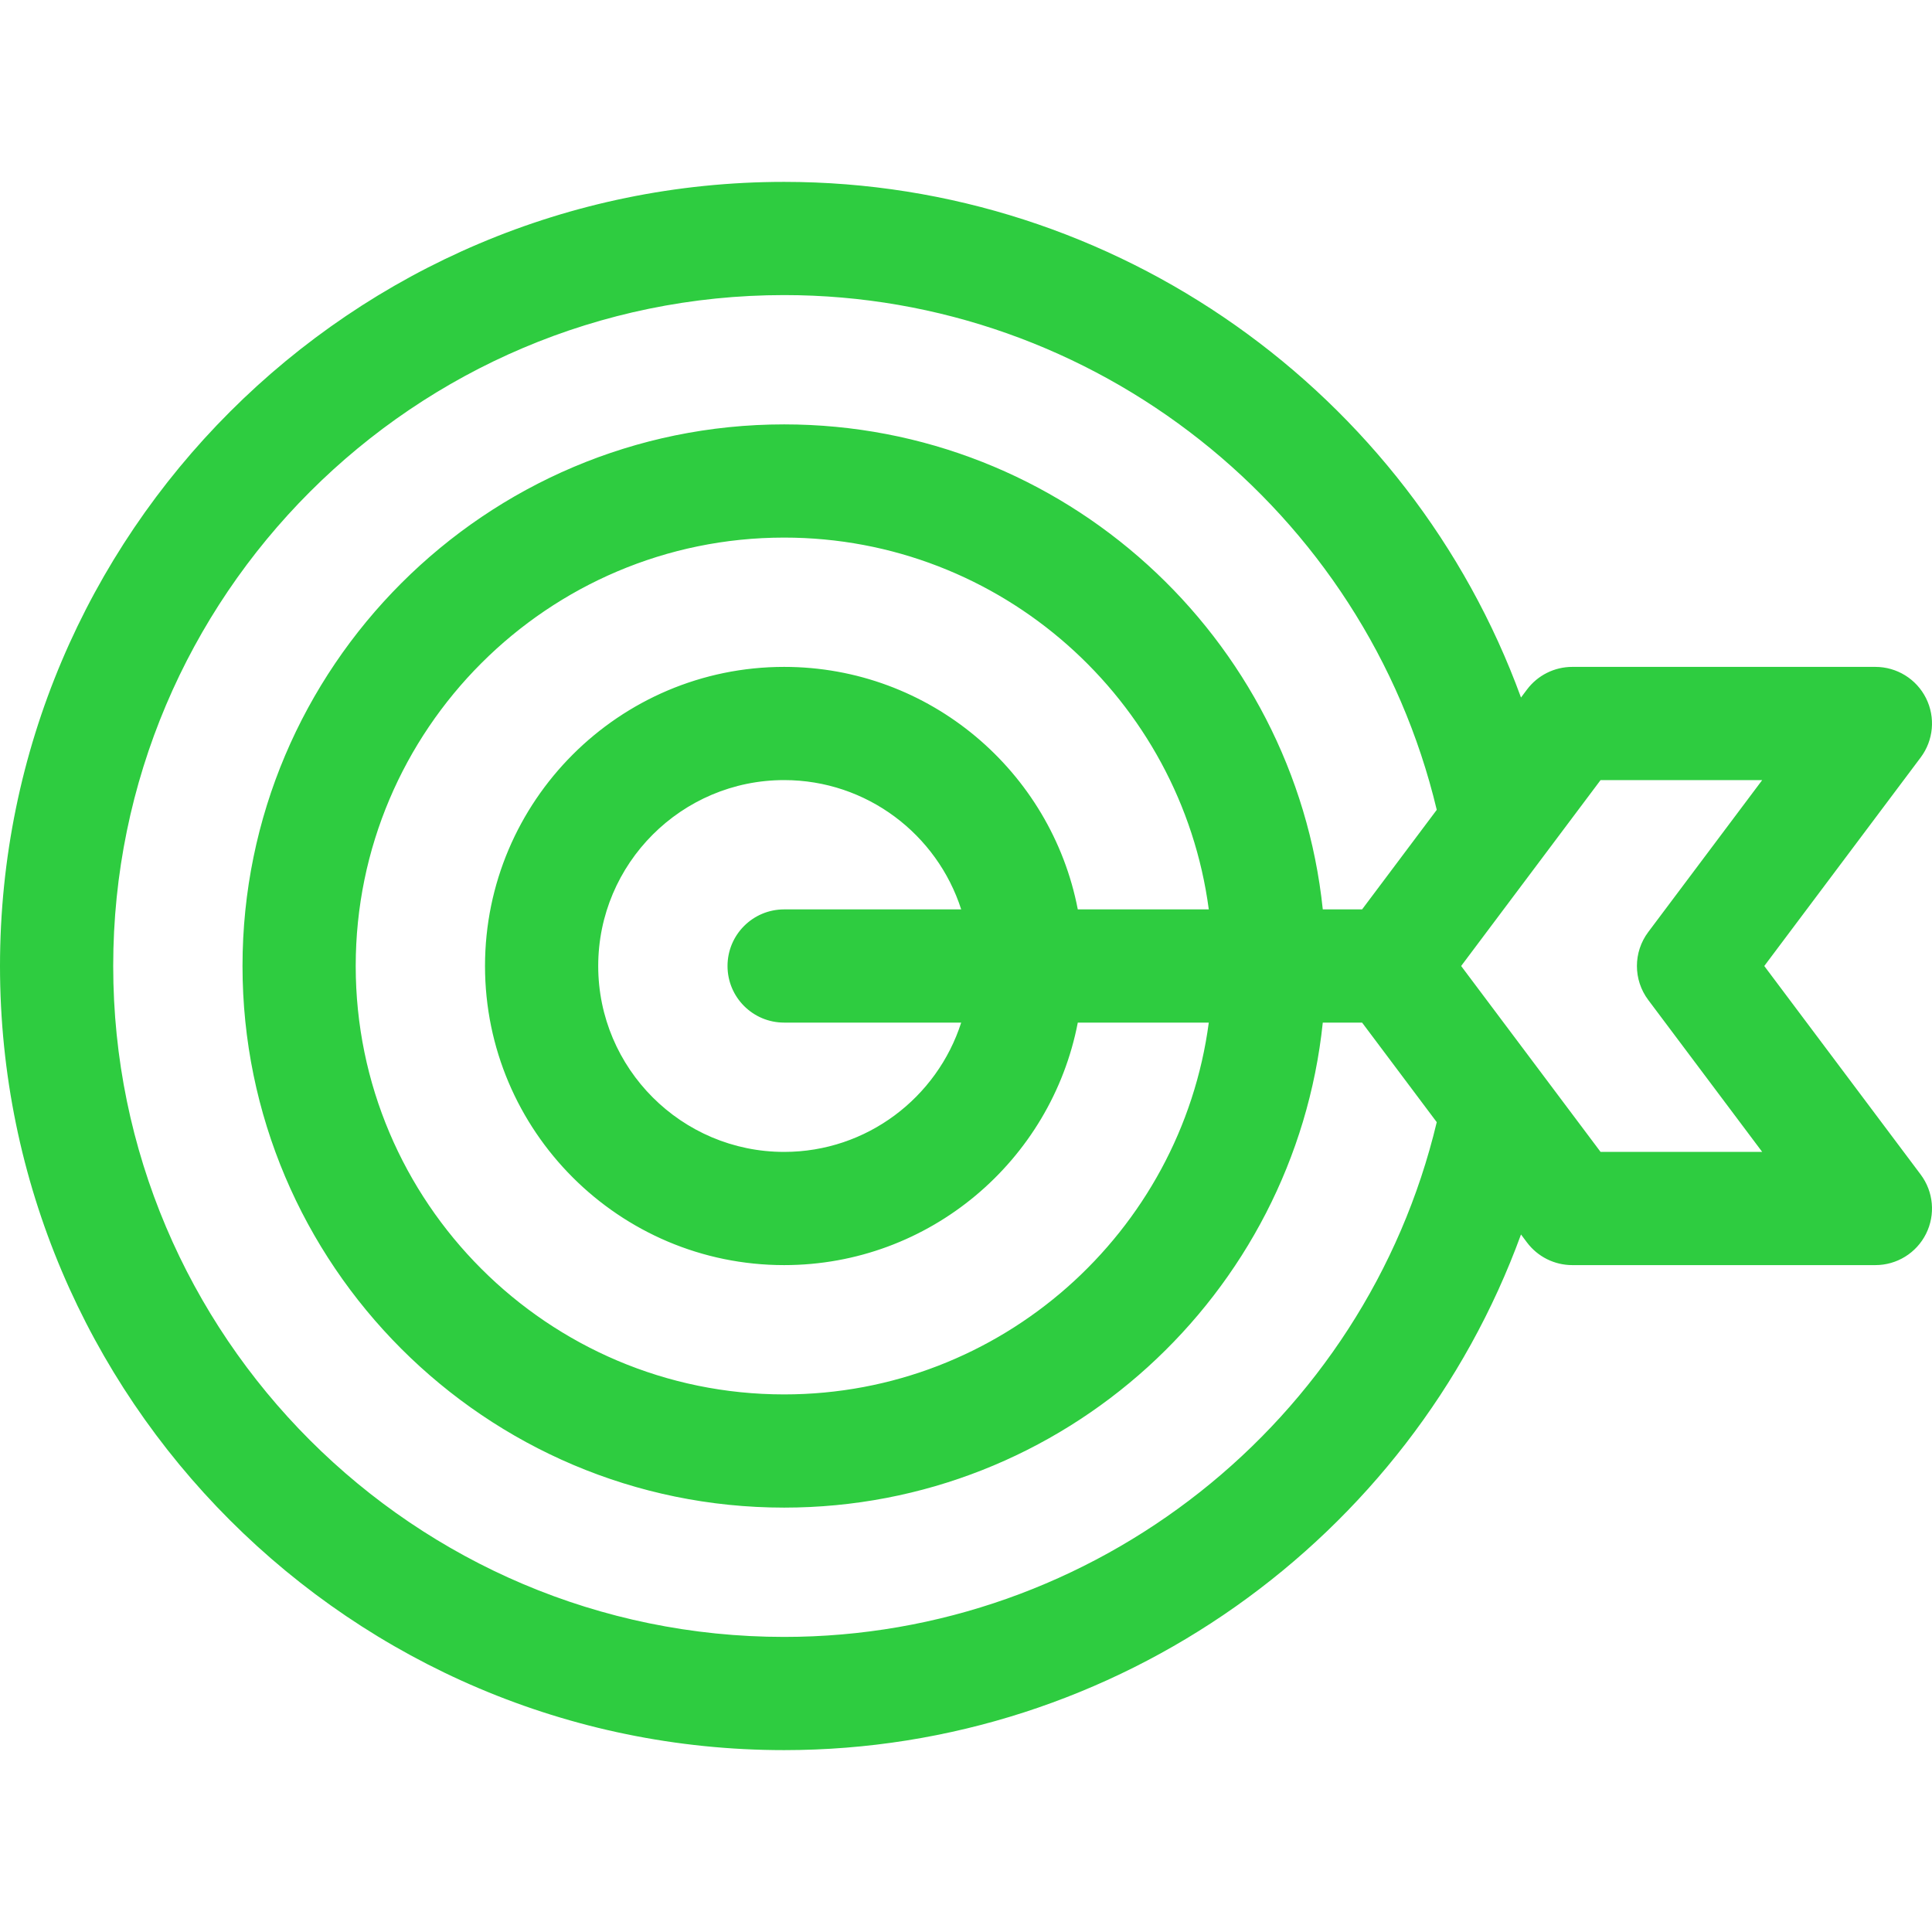 <?xml version="1.0"?>
<svg xmlns="http://www.w3.org/2000/svg" id="Layer_1" enable-background="new 0 0 512 512" height="512px" viewBox="0 0 512 512" width="512px" nighteye="disabled"><g><path d="m467.55 256 41.45-55.267c3.409-4.545 3.958-10.626 1.417-15.708s-7.735-8.292-13.417-8.292h-80.333c-4.721 0-9.167 2.223-12 6l-1.588 2.118c-29.453-80.758-107.163-136.651-195.279-136.651-114.581 0-207.8 93.219-207.8 207.8s93.219 207.8 207.8 207.8c88.116 0 165.826-55.893 195.279-136.651l1.588 2.118c2.833 3.777 7.279 6 12 6h80.333c5.682 0 10.875-3.21 13.417-8.292 2.541-5.082 1.992-11.163-1.417-15.708zm-86.797 41.383c-18.946 79.436-90.645 136.417-172.953 136.417-98.039 0-177.8-79.761-177.8-177.8s79.761-177.8 177.8-177.8c82.308 0 154.007 56.981 172.954 136.417l-16.184 21.58-3.603 4.803h-10.415c-7.524-72.121-68.672-128.533-142.752-128.533-79.145 0-143.533 64.389-143.533 143.533s64.388 143.533 143.533 143.533c74.079 0 135.228-56.412 142.752-128.533h10.415l3.603 4.803zm-95.128-56.383c-7.033-36.557-39.246-64.267-77.825-64.267-43.708 0-79.267 35.559-79.267 79.267s35.559 79.267 79.267 79.267c38.579 0 70.792-27.709 77.825-64.267h34.716c-7.363 55.538-55.023 98.533-112.541 98.533-62.603 0-113.533-50.931-113.533-113.533s50.93-113.533 113.533-113.533c57.518 0 105.178 42.995 112.541 98.533zm-77.825 30h46.924c-6.361 19.852-24.988 34.267-46.924 34.267-27.166 0-49.267-22.101-49.267-49.267s22.101-49.267 49.267-49.267c21.937 0 40.563 14.415 46.924 34.267h-46.924c-8.284 0-15 6.716-15 15s6.716 15 15 15zm229-6 30.2 40.267h-42.833l-36.95-49.267 36.95-49.267h42.833l-30.2 40.267c-4 5.334-4 12.667 0 18z" data-original="#000000" class="active-path" data-old_color="#000000" fill="#2ECC40"/></g> </svg>
